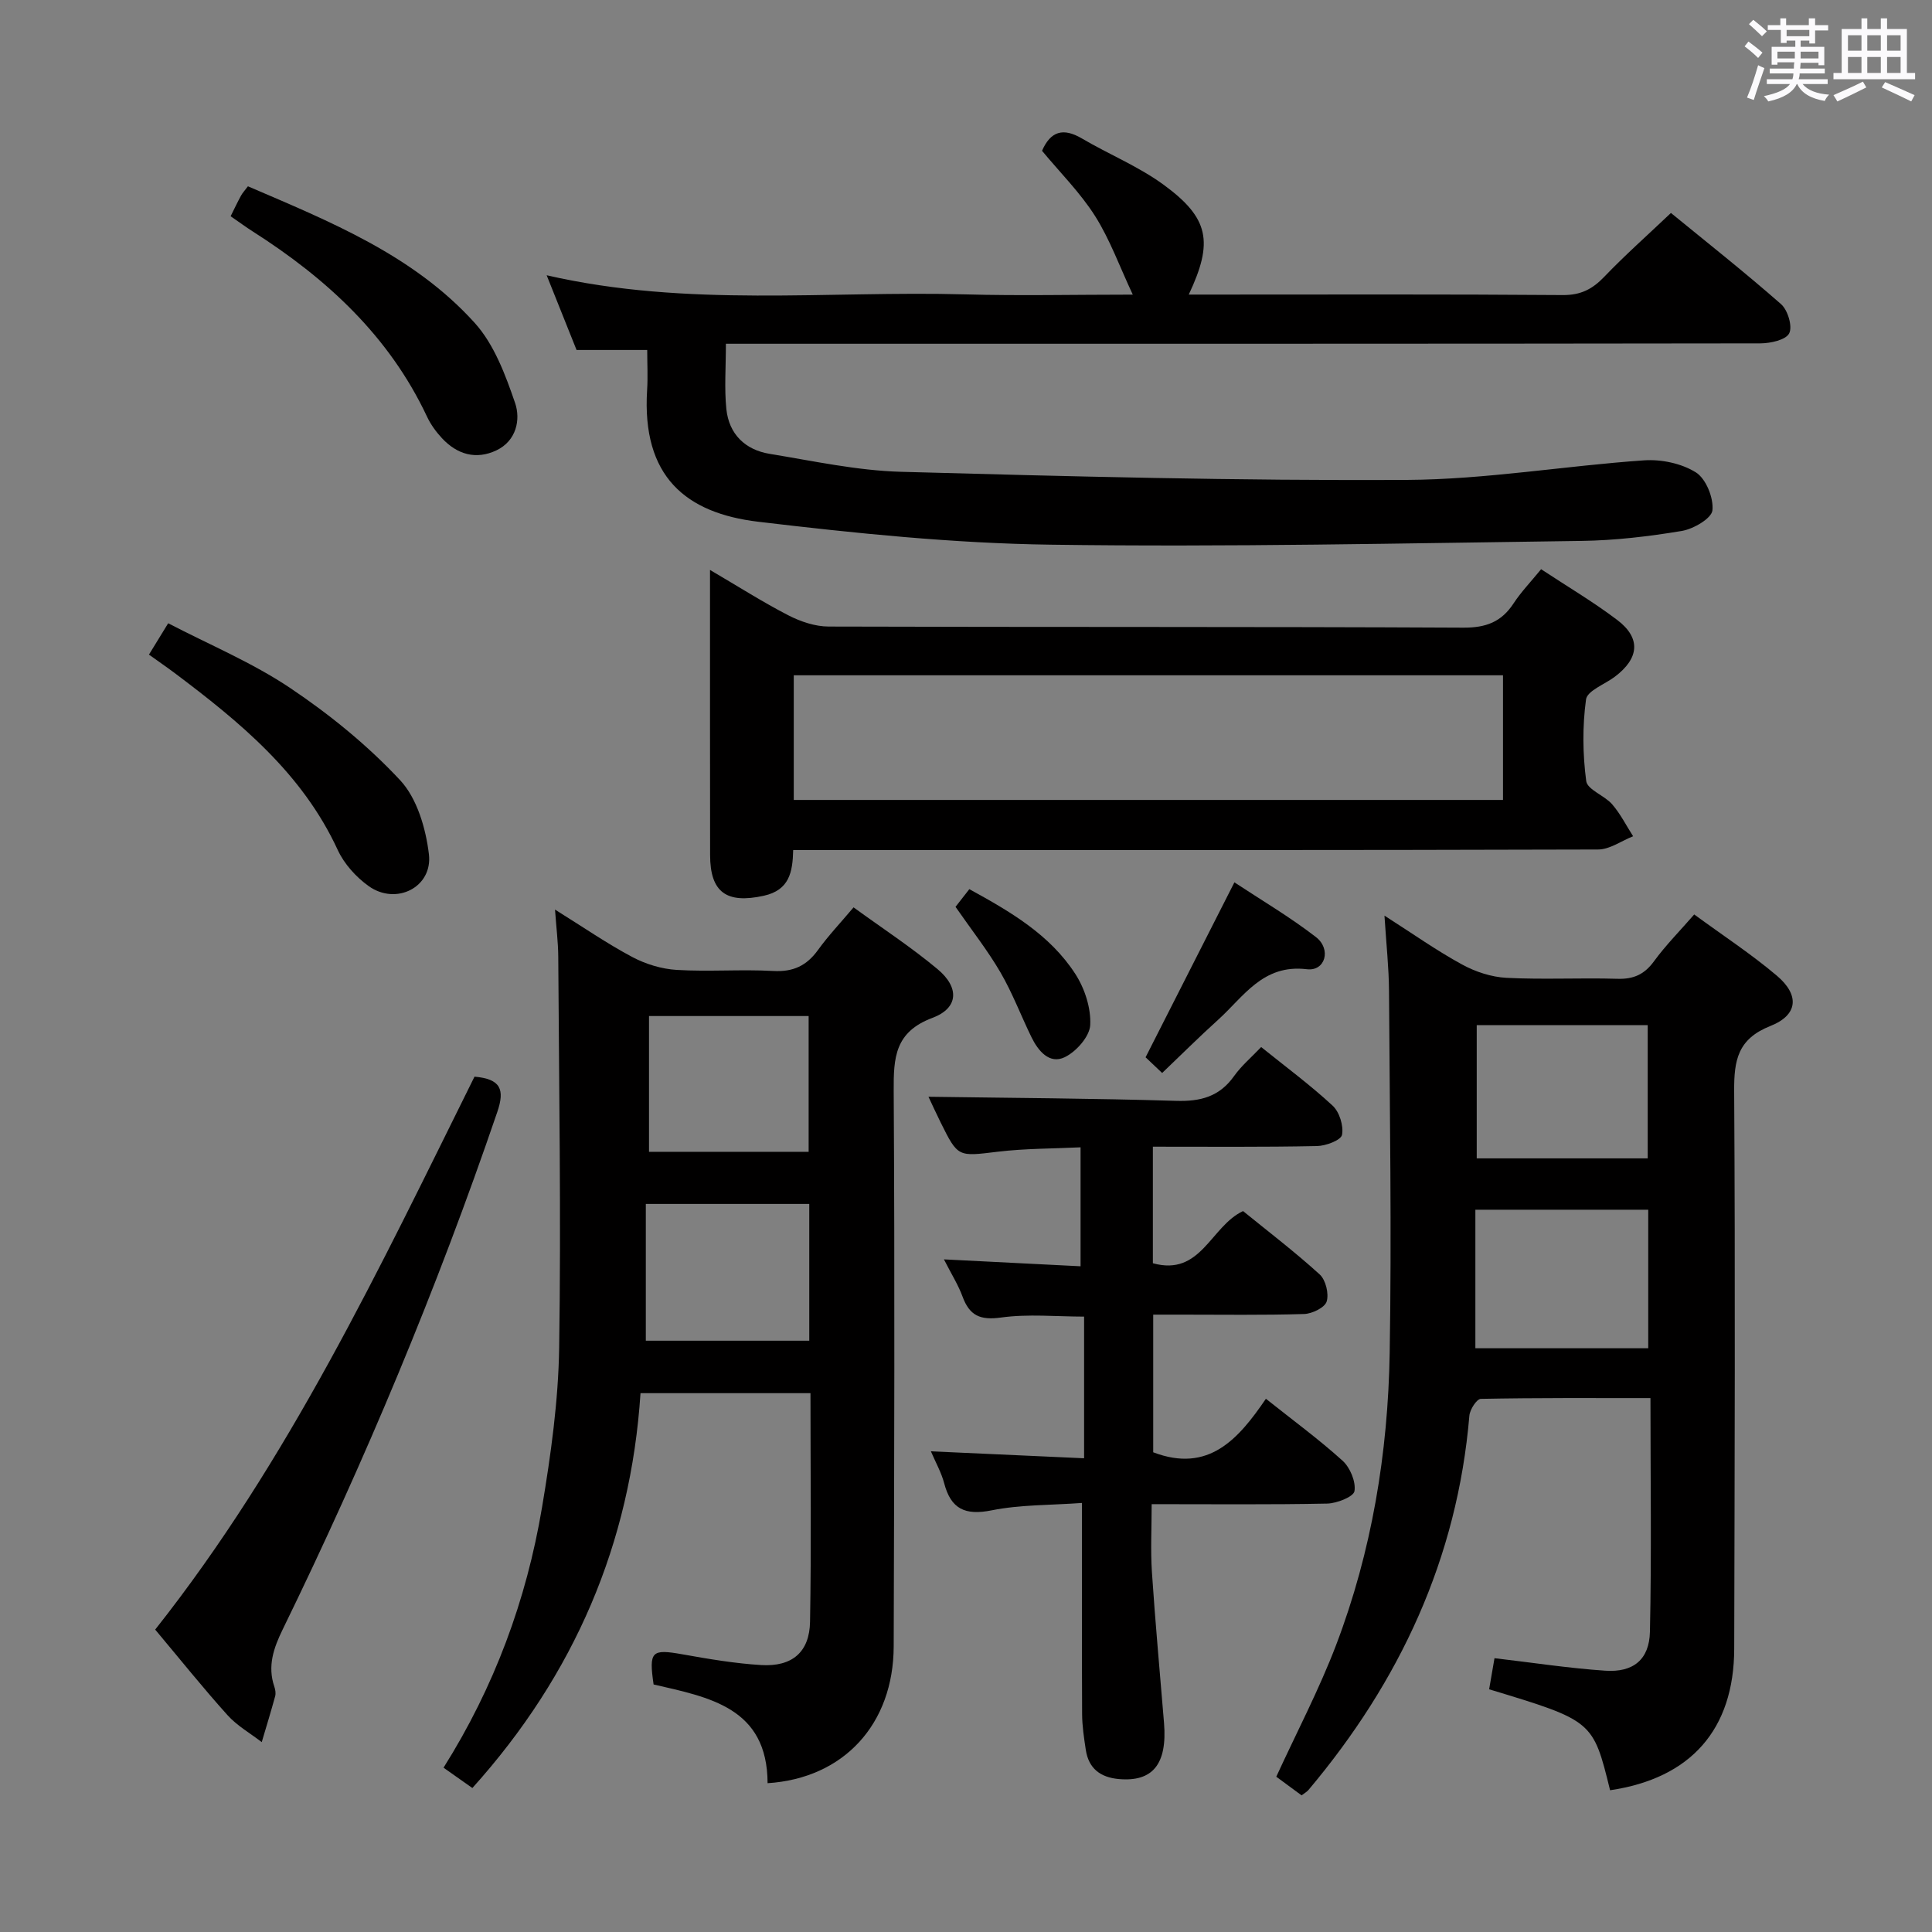 <svg enable-background="new 0 0 400 400" viewBox="0 0 400 400" xmlns="http://www.w3.org/2000/svg"><rect x="0" y="0" width="400" height="400" fill="#808080" stroke="none"/><path d="m361.2 9.6.8-1c.9.7 1.9 1.4 2.9 2.3l-.9 1.1c-1-1-2-1.8-2.8-2.4zm.5 10.6c.9-2.1 1.6-4.3 2.3-6.7.4.2.8.4 1.3.6-.7 2.1-1.5 4.3-2.2 6.6zm.4-15.2.9-.9c1 .8 2 1.6 2.8 2.4l-1 1c-.9-.9-1.8-1.7-2.7-2.5zm12.5-1.2h1.2v1.4h2.7v1.1h-2.7v2.7h-1.2v-.6h-1.8v1.3h4.9v3.8h-1.2v-.5h-3.7c0 .4-.1.9-.1 1.2h5.1v1h-5.2c0 .5-.1.9-.2 1.2h6v1h-5.2c1.1 1.3 2.9 2 5.5 2.2-.4.4-.7.8-.9 1.3-2.9-.5-4.8-1.6-5.7-3.5h-.1c-.8 1.7-2.7 2.9-5.9 3.6-.2-.4-.6-.8-.9-1.1 2.8-.6 4.6-1.4 5.4-2.5h-4.8v-1h5.3c.1-.3.2-.7.2-1.2h-4.9v-1h5c0-.4 0-.8.1-1.3h-3.5v.5h-1.2v-3.7h4.9v-1.3h-1.8v.5h-1.2v-2.7h-2.7v-1h2.6v-1.4h1.2v1.4h4.7v-1.4zm-6.6 8.3h3.6c0-.4 0-.9 0-1.4h-3.6zm1.9-4.6h4.7v-1.3h-4.7zm6.6 3.2h-3.7v1.4h3.7z" fill="#fbfafc"/><path d="m385.3 3.8h1.3v2.2h2.8v-2.2h1.3v2.2h4.1v9.1h1.7v1.3h-16.9v-1.3h1.7v-9.1h4.1v-2.2zm.4 13.1.7 1.2c-1.8.9-3.8 1.9-6 2.9-.2-.4-.5-.8-.8-1.3 2.3-1 4.3-1.9 6.1-2.8zm-3.1-6.4h2.8v-3.2h-2.8zm0 4.6h2.8v-3.3h-2.8zm4-4.6h2.8v-3.2h-2.8zm0 4.6h2.8v-3.3h-2.8zm3.7 1.9c2.1.9 4.1 1.8 6.1 2.7l-.7 1.3c-2.2-1.1-4.2-2-6.1-2.9zm3.2-9.7h-2.8v3.2h2.8v-3.1zm-2.8 7.8h2.8v-3.3h-2.8z" fill="#fbfafc"/><g fill="#010000"><path d="m97.8 370.19c-1.97-1.39-3.83-2.7-5.97-4.21 10.52-16.72 17.16-34.71 20.38-53.83 1.84-10.95 3.39-22.08 3.56-33.15.41-26.99-.03-53.99-.19-80.98-.02-2.9-.39-5.8-.67-9.7 5.88 3.66 10.78 7.05 16 9.82 2.78 1.48 6.08 2.48 9.2 2.67 6.64.4 13.34-.15 19.99.22 4.12.23 6.91-1.09 9.26-4.35 2.13-2.95 4.66-5.62 7.36-8.82 5.94 4.32 11.93 8.23 17.39 12.79 4.57 3.81 4.35 8.06-1.04 10.08-7.8 2.92-8.08 8.2-8.04 15.13.24 38.33.11 76.66 0 114.99-.04 16.09-10.31 27.33-26.11 28.34-.04-15.67-12.09-17.78-23.6-20.44-1-6.9-.42-7.38 5.98-6.24 5.39.96 10.83 1.89 16.28 2.22 6.41.39 10.02-2.66 10.13-8.97.28-15.64.09-31.29.09-47.32-11.58 0-22.99 0-35.19 0-2.02 31.07-13.7 58.3-34.81 81.75zm35.91-120.93v28.32h33.84c0-9.59 0-18.83 0-28.32-11.17 0-22.07 0-33.84 0zm.66-38.9v28.11h33.05c0-9.56 0-18.75 0-28.11-11.17 0-21.93 0-33.05 0z"/><path d="m341.71 289.46c-11.9 0-23.52-.07-35.13.16-.84.02-2.25 2.2-2.36 3.47-2.5 29.55-14.4 55.03-33.32 77.51-.31.37-.77.61-1.42 1.11-1.8-1.33-3.63-2.68-5.24-3.86 4.23-9.21 8.86-18.02 12.38-27.25 7.4-19.42 10.75-39.78 11.1-60.47.42-24.98.01-49.97-.14-74.96-.03-4.8-.56-9.6-.94-15.6 5.87 3.75 10.79 7.24 16.05 10.11 2.77 1.52 6.09 2.61 9.22 2.77 7.64.39 15.33-.03 22.98.2 3.34.1 5.58-.92 7.56-3.64 2.42-3.31 5.34-6.26 8.32-9.68 5.94 4.35 11.79 8.18 17.09 12.66 4.75 4.01 4.43 8.15-1.3 10.42-6.79 2.69-7.56 7.09-7.52 13.49.24 38.48.1 76.97.01 115.45-.04 16.73-8.99 26.84-25.7 29.3-3.54-14.39-3.54-14.39-25.04-20.9.37-2.12.74-4.29 1.11-6.44 7.88.92 15.38 2.08 22.94 2.59 5.77.39 9.11-2.28 9.24-8.06.35-15.92.11-31.88.11-48.38zm-.46-39c-12.04 0-23.73 0-35.79 0v28.68h35.79c0-9.86 0-19.27 0-28.68zm-.11-10.63c0-9.57 0-18.58 0-27.58-12.03 0-23.61 0-35.4 0v27.58z"/><path d="m150.29 71.17c0 4.91-.34 9.23.09 13.48.53 5.22 3.88 8.49 9 9.32 9 1.47 18.03 3.45 27.1 3.71 34.92.96 69.86 1.87 104.79 1.68 16.37-.09 32.72-2.92 49.1-4.05 3.57-.25 7.77.63 10.74 2.49 2.1 1.32 3.7 5.29 3.43 7.86-.18 1.68-3.94 3.87-6.36 4.27-6.87 1.14-13.86 1.97-20.82 2.06-36.62.49-73.26 1.3-109.87.78-20.2-.28-40.43-2.36-60.52-4.75-14.91-1.78-24.13-9.29-22.99-27.31.17-2.64.02-5.3.02-8.25-4.8 0-9.36 0-14.63 0-1.84-4.61-3.89-9.72-6.19-15.47 29.21 6.71 58.06 3.17 86.73 3.96 11.15.31 22.31.05 34.62.05-2.74-5.84-4.73-11.41-7.81-16.28-3.08-4.85-7.26-9.01-10.98-13.5 1.77-4.04 4.36-4.84 8.24-2.56 5.57 3.28 11.69 5.77 16.88 9.55 9.49 6.93 10.41 11.86 5.26 22.78h4.95c24.16 0 48.31-.09 72.47.1 3.72.03 6.14-1.21 8.6-3.78 4.25-4.44 8.87-8.53 13.81-13.22 7.32 5.99 15.24 12.24 22.81 18.89 1.39 1.23 2.4 4.64 1.67 6.04-.72 1.38-3.88 2.06-5.97 2.07-68.97.1-137.94.08-206.91.08-2.17 0-4.32 0-7.26 0z"/><path d="m147 118c5.94 3.48 10.96 6.69 16.23 9.4 2.53 1.3 5.55 2.32 8.35 2.32 43.8.14 87.6.01 131.4.23 4.7.02 7.88-1.19 10.4-5.04 1.53-2.34 3.51-4.39 5.69-7.06 5.36 3.54 10.77 6.73 15.75 10.5 4.97 3.76 4.59 7.96-.54 11.8-2.06 1.54-5.67 2.87-5.91 4.66-.76 5.55-.7 11.34.04 16.9.24 1.79 3.77 2.97 5.36 4.8 1.72 1.98 2.92 4.4 4.35 6.63-2.42.95-4.84 2.74-7.26 2.74-53.46.16-106.92.12-160.37.12-1.98 0-3.96 0-6.27 0-.11 4.56-.78 8.29-6.1 9.46-7.66 1.68-11.1-.66-11.1-8.46-.03-19.31-.02-38.61-.02-59zm164.18 47.62c0-8.73 0-17.24 0-25.81-49.24 0-98.08 0-146.84 0v25.81z"/><path d="m238.69 237.41v24.13c10 2.77 11.92-7.63 18.67-10.8 5.19 4.22 10.74 8.45 15.87 13.12 1.25 1.14 1.94 4 1.44 5.61-.39 1.26-3.01 2.53-4.67 2.58-8.49.26-16.99.13-25.49.13-1.8 0-3.6 0-5.75 0v28.5c11.48 4.38 17.66-2.76 23.33-11.08 5.62 4.47 10.98 8.4 15.88 12.83 1.56 1.42 2.77 4.33 2.46 6.29-.19 1.17-3.63 2.53-5.64 2.58-11.81.24-23.63.12-36.35.12 0 4.88-.25 9.48.05 14.04.69 10.43 1.66 20.85 2.51 31.27.69 8.52-2.35 12.24-9.39 11.6-3.81-.35-6.23-2.2-6.81-6.06-.37-2.45-.75-4.93-.76-7.4-.07-14.29-.03-28.58-.03-43.7-6.58.48-12.78.34-18.7 1.53-5.5 1.1-8.43-.27-9.83-5.62-.58-2.2-1.74-4.25-2.75-6.6 10.67.49 20.99.95 31.72 1.44 0-10.18 0-19.57 0-29.33-5.73 0-11.56-.59-17.2.19-4.31.6-6.51-.39-7.96-4.32-.89-2.43-2.31-4.67-3.86-7.72 9.92.5 18.95.96 28.29 1.43 0-8.45 0-16.21 0-24.63-5.69.28-11.45.23-17.13.91-8.25.99-8.23 1.22-11.85-6.08-.95-1.92-1.84-3.88-2.51-5.3 17.1.25 34.18.33 51.24.85 5.08.16 9-.86 12.03-5.13 1.52-2.14 3.59-3.88 5.61-6.01 5.13 4.13 10.2 7.88 14.79 12.13 1.42 1.31 2.31 4.19 1.95 6.05-.22 1.11-3.35 2.29-5.2 2.32-11.14.23-22.28.13-33.96.13z"/><path d="m98.24 222.91c5.44.48 6.32 2.64 4.71 7.34-12.51 36.64-27.42 72.28-44.4 107.06-1.9 3.89-3.21 7.62-1.75 11.9.21.61.33 1.37.17 1.97-.87 3.18-1.84 6.34-2.78 9.51-2.39-1.85-5.12-3.39-7.1-5.6-5.09-5.66-9.86-11.62-14.96-17.7 27.68-34.99 46.46-74.87 66.11-114.48z"/><path d="m47.75 44.77c.82-1.65 1.45-2.99 2.16-4.28.3-.56.76-1.03 1.42-1.92 17.02 7.32 34.27 14.24 46.96 28.29 4.02 4.45 6.35 10.74 8.35 16.56 1.19 3.47.26 7.86-3.86 9.82-4.22 2-8.13.86-11.27-2.51-1.23-1.32-2.35-2.86-3.11-4.49-7.86-16.72-20.83-28.61-36.1-38.34-1.4-.89-2.73-1.88-4.55-3.13z"/><path d="m30.84 135.53c1.22-1.99 2.26-3.67 3.98-6.49 8.49 4.42 17.4 8.13 25.27 13.41 8.2 5.5 16.05 11.89 22.76 19.09 3.5 3.76 5.31 9.97 5.95 15.31.82 6.85-6.8 10.67-12.48 6.6-2.6-1.86-5.06-4.58-6.39-7.46-7.34-15.92-20.3-26.52-33.8-36.67-1.59-1.19-3.23-2.31-5.29-3.79z"/><path d="m240.61 222.15c-1.37-1.29-2.45-2.31-3.43-3.25 6.05-11.92 12.03-23.69 18.39-36.22 5.48 3.62 11.44 7.13 16.87 11.32 3.27 2.53 1.93 7.13-1.86 6.67-9.14-1.11-13.09 5.7-18.42 10.5-3.84 3.46-7.48 7.1-11.55 10.98z"/><path d="m197.83 187.75c.9-1.16 1.8-2.3 2.86-3.66 8.45 4.63 16.67 9.4 21.94 17.55 1.95 3.01 3.27 7.08 3.09 10.58-.12 2.38-2.91 5.53-5.3 6.67-3.15 1.5-5.48-1.31-6.87-4.16-2.17-4.44-3.92-9.12-6.4-13.38-2.65-4.56-5.95-8.74-9.32-13.6z"/></g></svg>